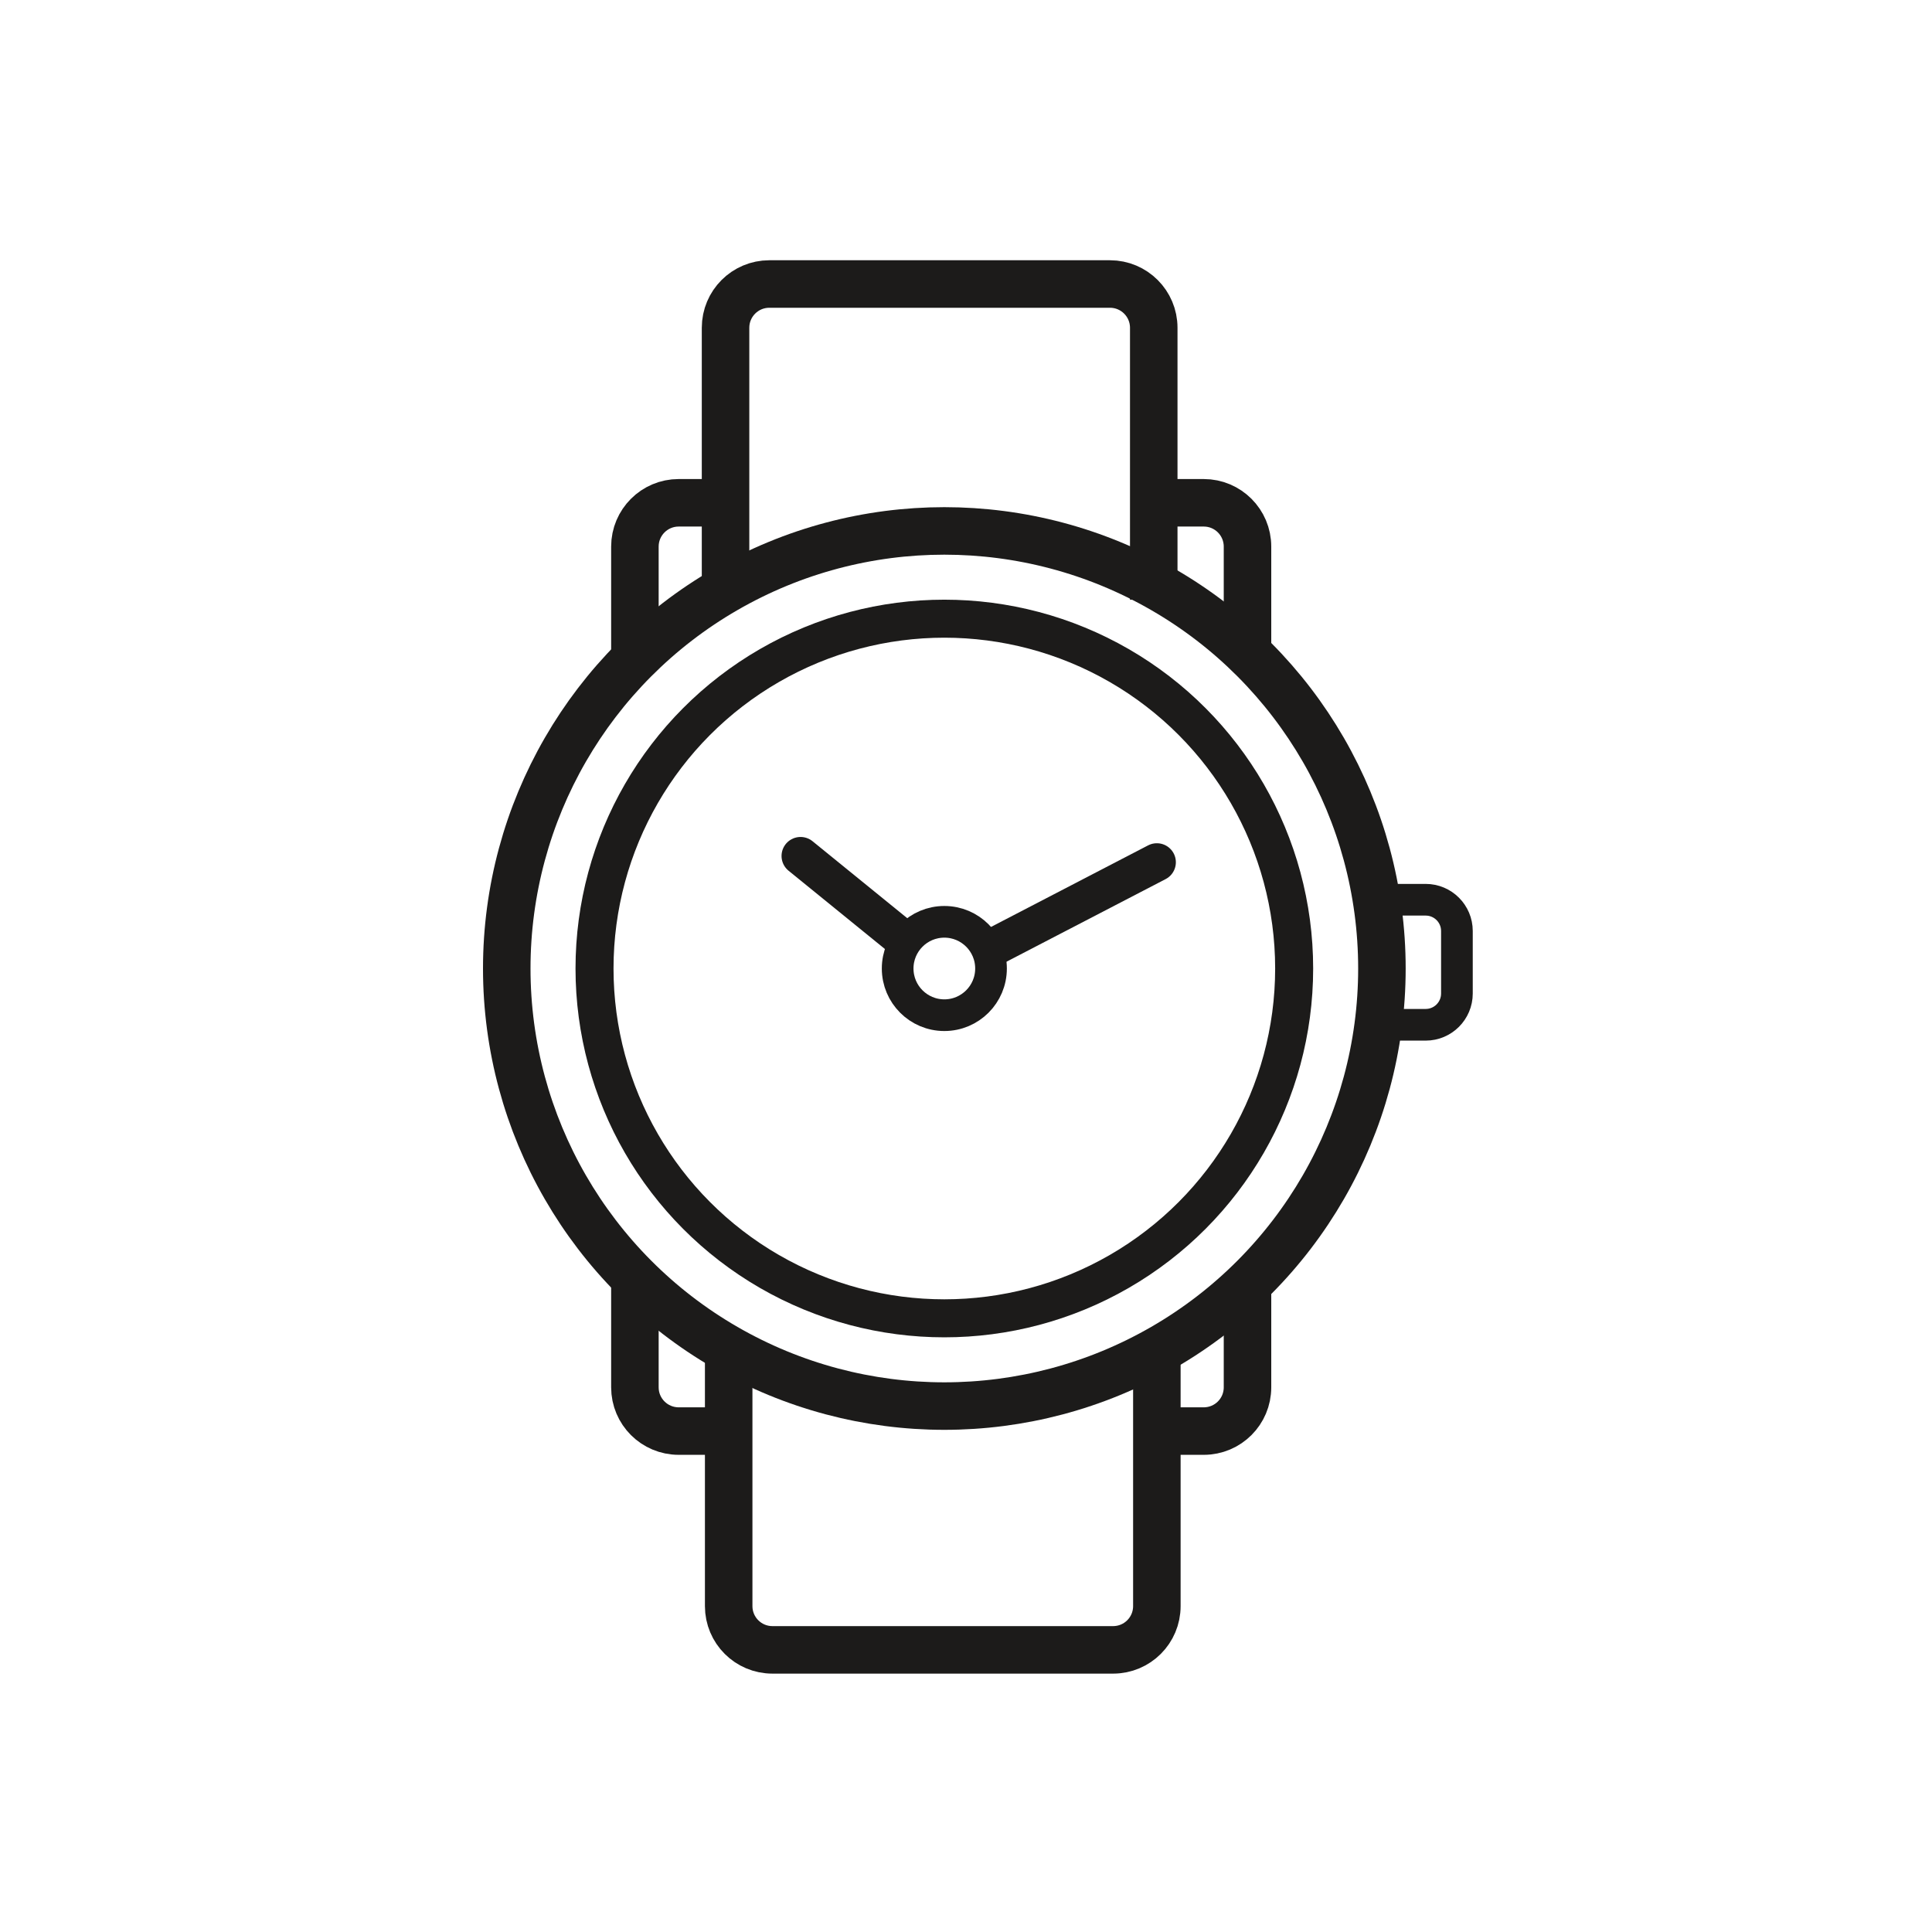 <svg width="61" height="61" viewBox="0 0 61 61" fill="none" xmlns="http://www.w3.org/2000/svg">
<path d="M20.046 20.78V17.257C20.046 16.494 20.665 15.875 21.428 15.875H22.908" stroke="#1C1B1A" stroke-width="1.5"/>
<path d="M39.388 40.78L39.388 43.803C39.388 44.566 38.77 45.184 38.007 45.184L36.526 45.184" stroke="#1C1B1A" stroke-width="1.5"/>
<path d="M39.388 20.78L39.388 17.257C39.388 16.494 38.77 15.875 38.007 15.875H36.526" stroke="#1C1B1A" stroke-width="1.5"/>
<path d="M20.046 40.28L20.046 43.803C20.046 44.566 20.665 45.184 21.428 45.184L22.908 45.184" stroke="#1C1B1A" stroke-width="1.5"/>
<circle cx="29.816" cy="30.579" r="1.474" stroke="#1C1B1A"/>
<path d="M36.526 27.224L31.395 29.888" stroke="#1C1B1A" stroke-width="1.2" stroke-linecap="round" stroke-linejoin="round"/>
<path d="M25.276 27.026L28.434 29.592" stroke="#1C1B1A" stroke-width="1.2" stroke-linecap="round" stroke-linejoin="round"/>
<circle cx="29.816" cy="30.579" r="11.045" stroke="#1C1B1A" stroke-width="1.2"/>
<circle cx="29.816" cy="30.579" r="13.816" stroke="#1C1B1A" stroke-width="1.5"/>
<path d="M43.336 28.408H45.013C45.558 28.408 46 28.85 46 29.395V31.369C46 31.914 45.558 32.356 45.013 32.356H43.336" stroke="#1C1B1A"/>
<path d="M22.908 18.934V10.349C22.908 9.586 23.526 8.967 24.29 8.967H35.046C35.809 8.967 36.428 9.586 36.428 10.349V18.934" stroke="#1C1B1A" stroke-width="1.5"/>
<path d="M36.526 42.28L36.526 50.711C36.526 51.474 35.908 52.092 35.145 52.092L24.388 52.092C23.625 52.092 23.007 51.474 23.007 50.711L23.007 42.28" stroke="#1C1B1A" stroke-width="1.5"/>
</svg>
